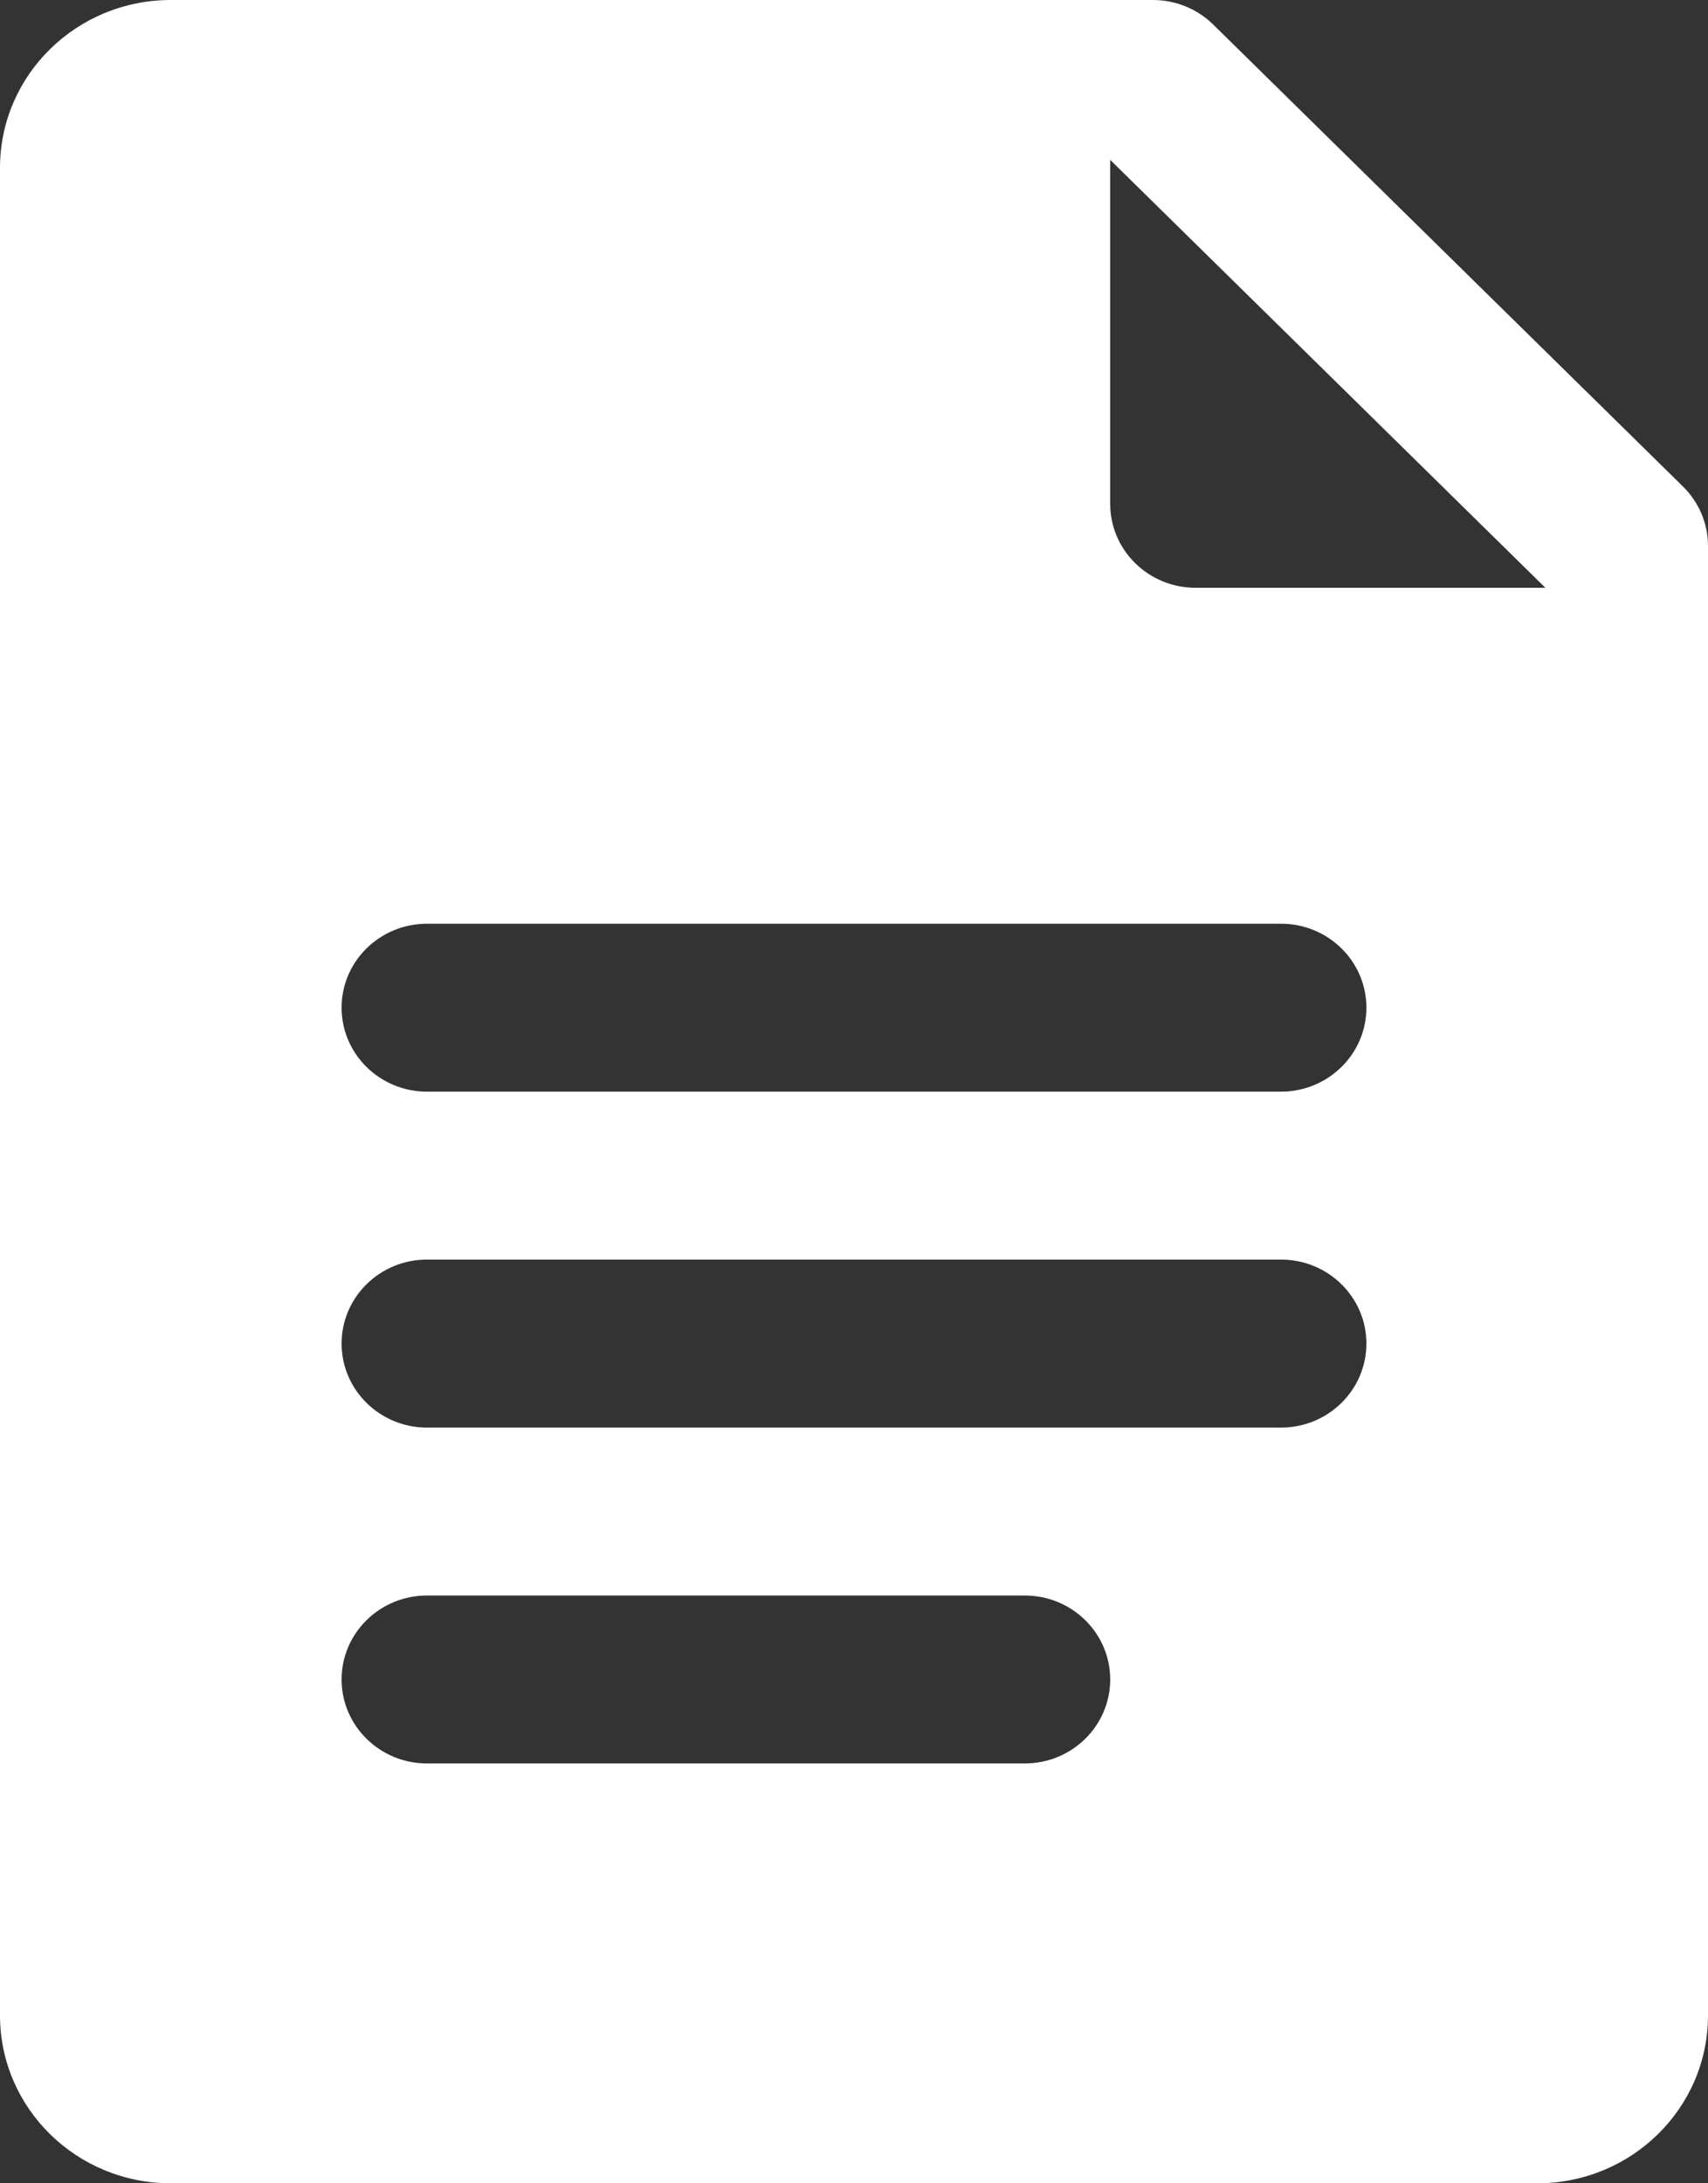 <svg width="18" height="23" viewBox="0 0 18 23" fill="none" xmlns="http://www.w3.org/2000/svg">
<rect x="0" y="0" width="18" height="23" fill="#333333" stroke="none"/>
<path d="M17.736 5.125L12.786 0.259C12.617 0.093 12.389 0 12.15 0H1.8C0.805 0 0 0.792 0 1.769V21.231C0 22.208 0.805 23 1.8 23H16.2C17.195 23 18 22.208 18 21.231V5.75C18 5.516 17.905 5.291 17.736 5.125ZM10.8 18.577H4.5C4.003 18.577 3.6 18.181 3.6 17.692C3.6 17.204 4.003 16.808 4.5 16.808H10.8C11.297 16.808 11.7 17.204 11.7 17.692C11.7 18.181 11.297 18.577 10.8 18.577ZM13.5 15.039H4.5C4.003 15.039 3.6 14.642 3.6 14.154C3.6 13.665 4.003 13.269 4.5 13.269H13.5C13.997 13.269 14.4 13.665 14.4 14.154C14.4 14.642 13.997 15.039 13.5 15.039ZM13.5 11.5H4.5C4.003 11.5 3.6 11.104 3.6 10.615C3.6 10.127 4.003 9.731 4.5 9.731H13.5C13.997 9.731 14.4 10.127 14.4 10.615C14.4 11.104 13.997 11.5 13.5 11.5ZM12.6 6.192C12.103 6.192 11.7 5.796 11.7 5.308V1.684L16.286 6.192H12.6Z" fill="white"/>
</svg>
